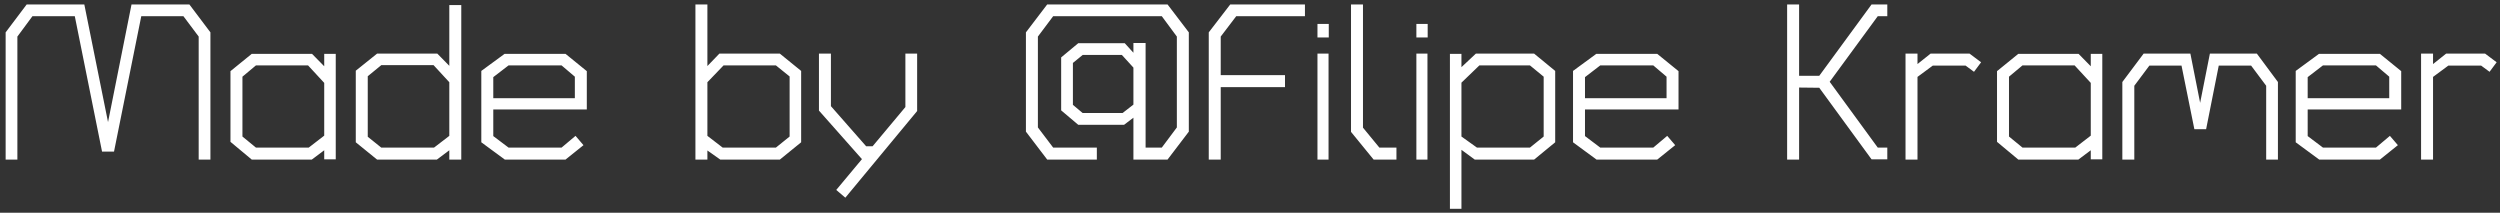 <svg width="282" height="24" viewBox="0 0 282 24" fill="none" xmlns="http://www.w3.org/2000/svg">
<rect x="0" y="0" width="282" height="24" fill="#333333" stroke="none"/>
<path d="M22.411 18V4.125L20.686 1.825H15.936L12.861 17.1H11.511L8.436 1.825H3.661L1.961 4.125V18H0.636V3.65L3.011 0.5H9.511L12.186 13.775L14.836 0.5H21.361L23.736 3.65V18H22.411ZM36.572 17.975V16.95L35.172 18H28.397L25.997 16V8.025L28.397 6.075H35.197L36.572 7.475V6.075H37.872V17.975H36.572ZM36.572 9.35L34.747 7.375H28.872L27.347 8.65V15.4L28.872 16.65H34.822L36.572 15.3V9.35ZM50.682 18V16.95L49.282 18H42.532L40.132 16.05V7.975L42.532 6.05H49.332L50.682 7.425V0.575H52.032V18H50.682ZM50.682 9.275L48.907 7.35H43.007L41.482 8.6V15.425L43.007 16.65H48.957L50.682 15.325V9.275ZM55.642 12.35V15.35L57.367 16.65H63.343L64.918 15.325L65.817 16.375L63.792 18H56.943L54.292 16.05V8L56.917 6.075H63.792L66.192 8.025V12.35H55.642ZM64.843 8.65L63.343 7.375H57.367L55.642 8.7V11.075H64.843V8.65ZM87.969 18H81.244L79.794 16.975V18H78.444V0.5H79.794V7.45L81.144 6.05H87.969L90.369 8V16.05L87.969 18ZM89.069 8.625L87.519 7.375H81.619L79.794 9.275V15.325L81.519 16.65H87.519L89.069 15.4V8.625ZM95.353 22.3L94.328 21.425L97.228 17.95L92.378 12.475V6.05H93.728V11.975L97.703 16.5H98.428L102.128 12.075V6.05H103.453V12.525L95.353 22.3ZM115.724 14.85V3.65L118.124 0.5H131.699L134.099 3.65V14.85L131.699 18H127.849V13.275L126.799 14.075H121.624L119.699 12.45V6.475L121.624 4.875H126.874L127.849 5.95V4.85H129.224V16.65H131.049L132.749 14.375V4.125L131.049 1.825H118.799L117.074 4.125V14.375L118.799 16.65H123.724V18H118.124L115.724 14.85ZM126.624 12.75L127.849 11.8V7.625L126.549 6.2H122.124L121.024 7.1V11.825L122.124 12.75H126.624ZM139.448 1.825L137.698 4.125V8.475H144.948V9.825H137.698V18H136.348V3.65L138.773 0.5H147.198V1.825H139.448ZM148.61 4.225V2.7H149.885V4.225H148.61ZM148.61 18V6.05H149.86V18H148.61ZM154.944 18L152.394 14.875V0.5H153.744V14.4L155.594 16.65H157.519V18H154.944ZM159.767 4.225V2.7H161.042V4.225H159.767ZM159.767 18V6.05H161.017V18H159.767ZM173.051 18H166.351L164.851 16.9V23.55H163.551V6.075H164.851V7.575L166.476 6.05H173.051L175.426 8V16.05L173.051 18ZM174.126 8.65L172.576 7.375H166.876L164.851 9.325V15.4L166.601 16.65H172.576L174.126 15.4V8.65ZM178.787 12.35V15.35L180.512 16.65H186.487L188.062 15.325L188.962 16.375L186.937 18H180.087L177.437 16.05V8L180.062 6.075H186.937L189.337 8.025V12.35H178.787ZM187.987 8.65L186.487 7.375H180.512L178.787 8.7V11.075H187.987V8.65ZM211.113 17.975L205.213 9.9L202.938 9.875V18H201.588V0.5H202.938V8.55H205.213L211.113 0.5H212.888V1.825H211.813L206.388 9.225L211.813 16.65H212.888V17.975H211.113ZM222.668 8.1L221.718 7.4H218.018L216.293 8.675V18H214.943V6.05H216.293V7.225L217.768 6.05H222.168L223.468 7.025L222.668 8.1ZM235.839 17.975V16.95L234.439 18H227.664L225.264 16V8.025L227.664 6.075H234.464L235.839 7.475V6.075H237.139V17.975H235.839ZM235.839 9.35L234.014 7.375H228.139L226.614 8.65V15.4L228.139 16.65H234.089L235.839 15.3V9.35ZM255.625 18V9.675L253.925 7.4H250.275L248.85 14.575H247.525L246.075 7.4H242.45L240.75 9.675V18H239.4V9.25L241.8 6.05H247.075L248.175 11.6L249.275 6.05H254.575L256.95 9.25V18H255.625ZM260.306 12.35V15.35L262.031 16.65H268.006L269.581 15.325L270.481 16.375L268.456 18H261.606L258.956 16.05V8L261.581 6.075H268.456L270.856 8.025V12.35H260.306ZM269.506 8.65L268.006 7.375H262.031L260.306 8.7V11.075H269.506V8.65ZM280.822 8.1L279.872 7.4H276.172L274.447 8.675V18H273.097V6.05H274.447V7.225L275.922 6.05H280.322L281.622 7.025L280.822 8.1Z" fill="white"/>
</svg>
